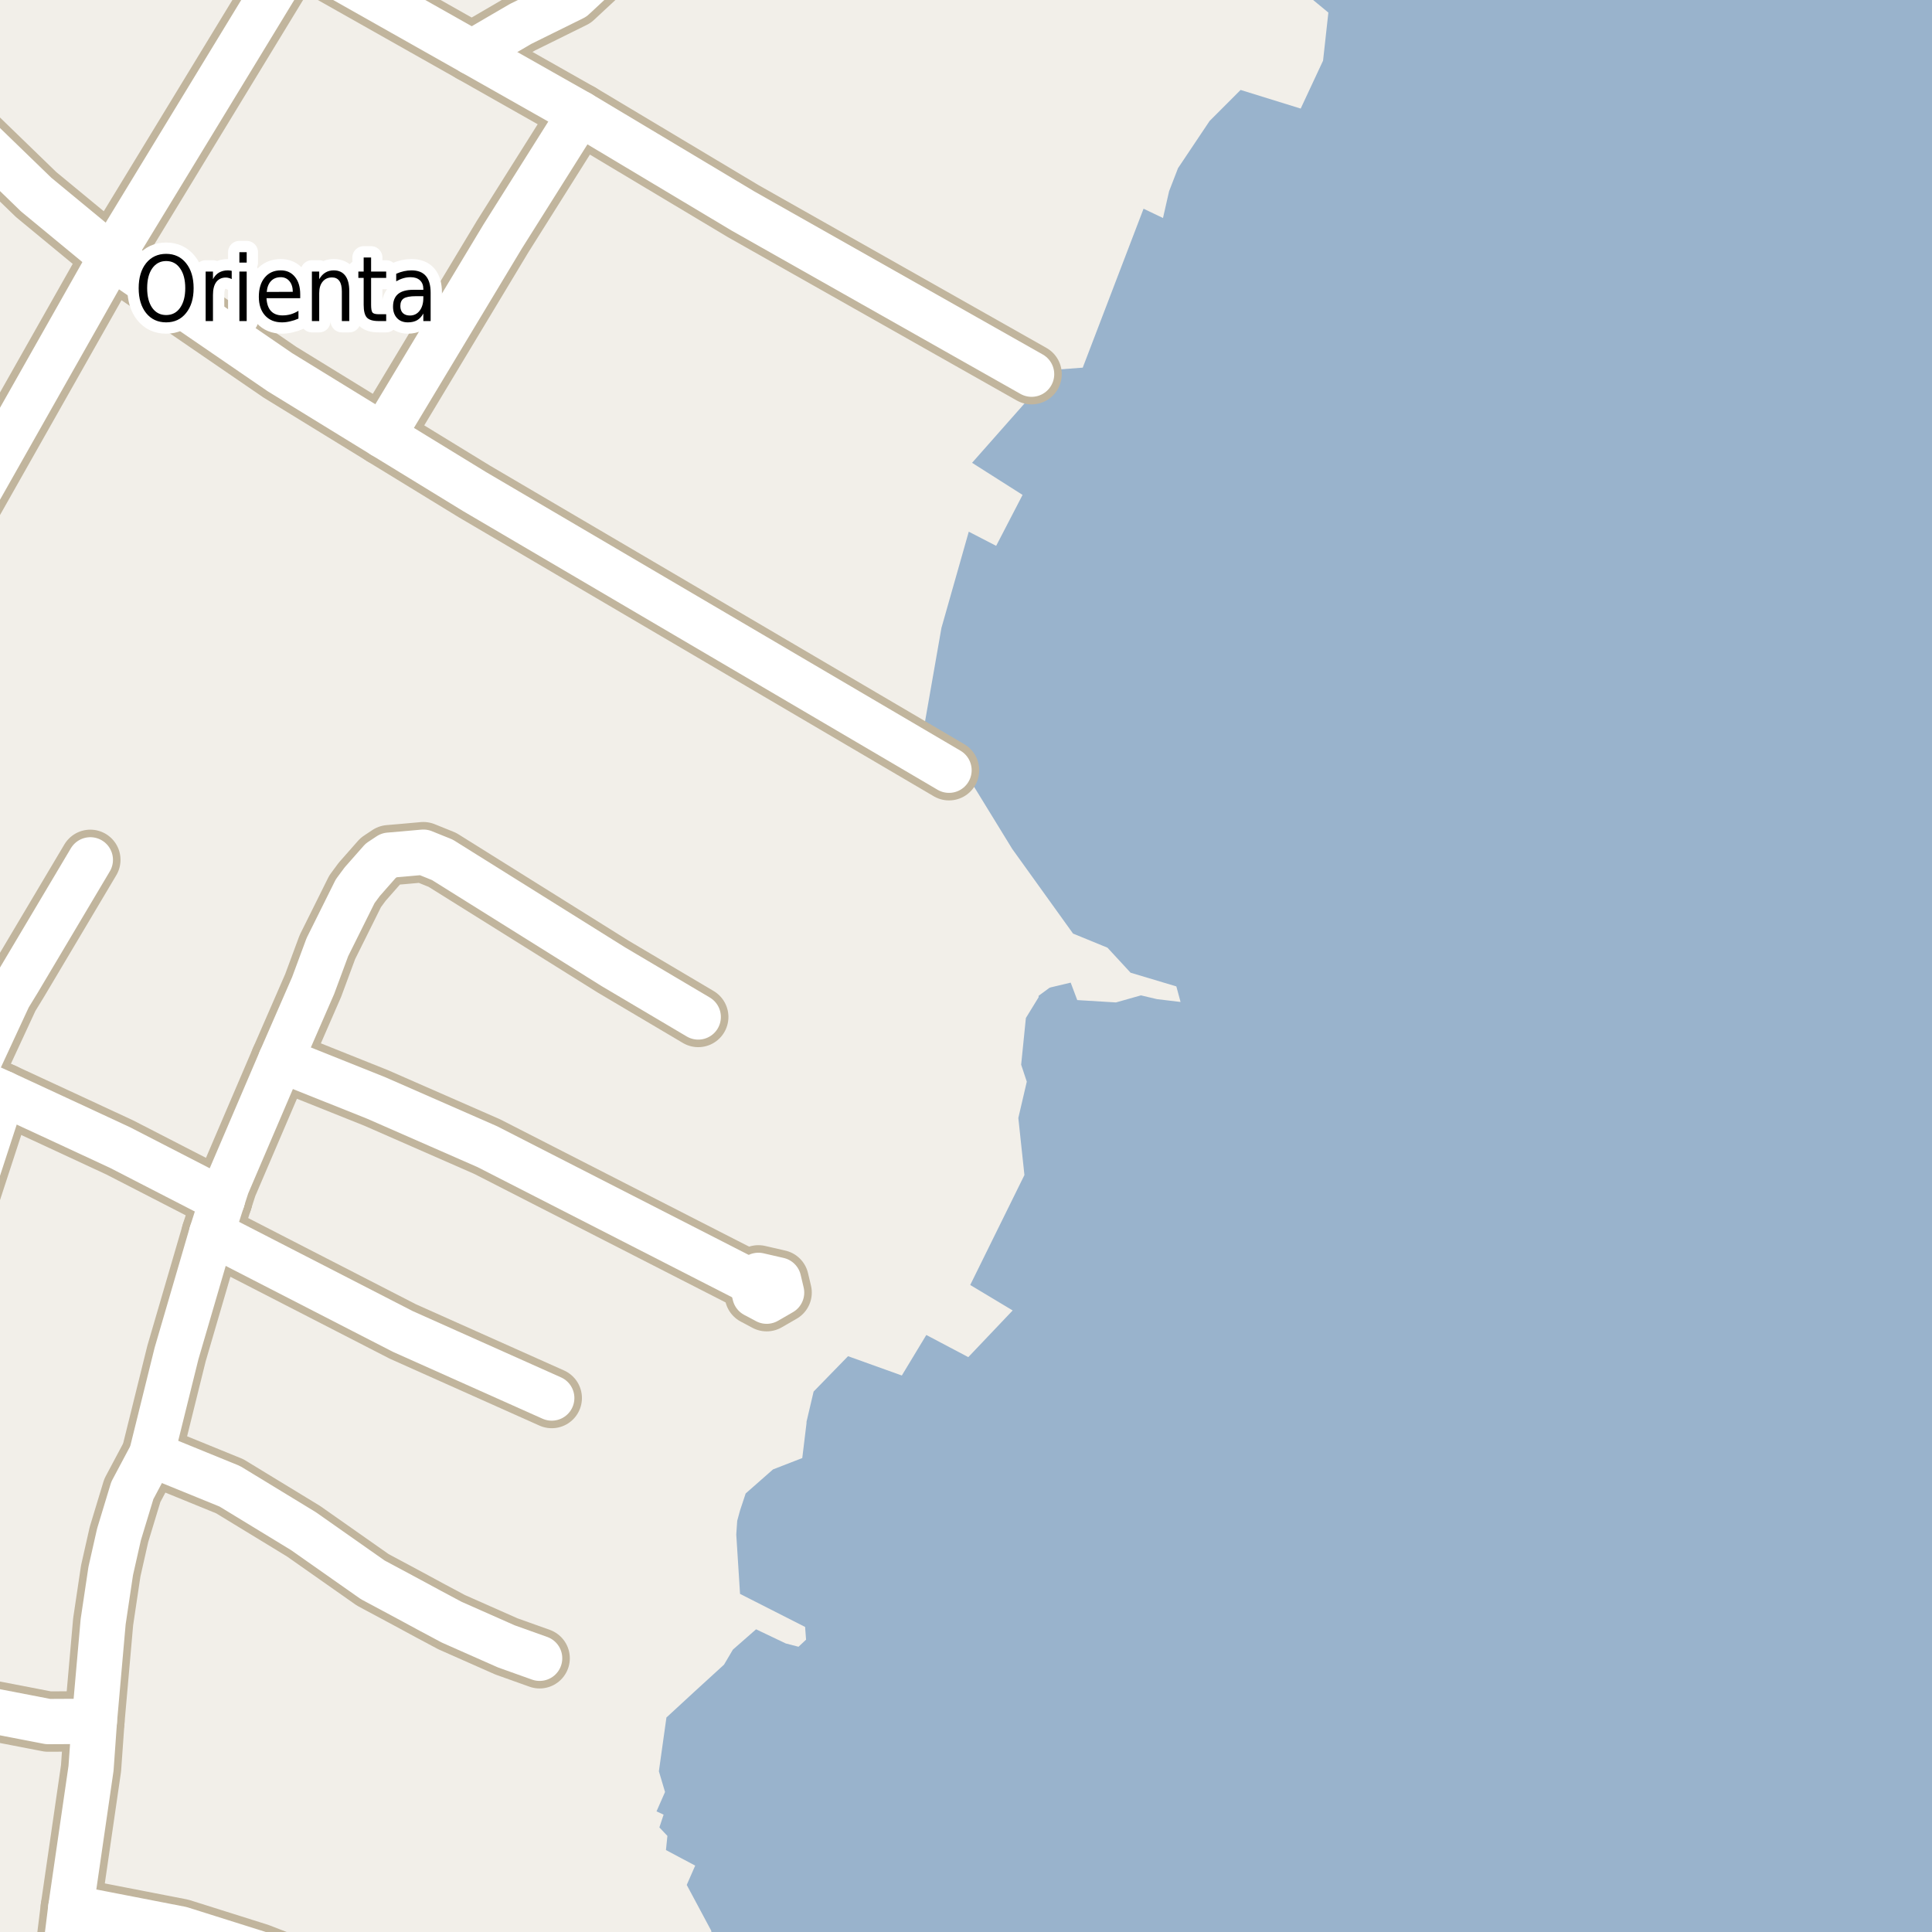 <?xml version="1.0" encoding="UTF-8"?>
<svg xmlns="http://www.w3.org/2000/svg" xmlns:xlink="http://www.w3.org/1999/xlink" width="256pt" height="256pt" viewBox="0 0 256 256" version="1.1">
<g id="surface2">
<rect x="0" y="0" width="256" height="256" style="fill:rgb(60%,70.196%,80%);fill-opacity:1;stroke:none;"/>
<path style=" stroke:none;fill-rule:evenodd;fill:rgb(94.902%,93.725%,91.373%);fill-opacity:1;" d="M 259 -4 L -4 -4 L 160.02 -4 L 161.691 -3.156 L 169.199 -1.922 L 171.836 -1.785 L 176.016 1.668 L 175.312 8.039 L 172.348 14.387 L 164.387 11.918 L 160.281 16.027 L 156.094 22.281 L 154.91 25.34 L 154.102 28.887 L 151.527 27.656 L 143.469 48.715 L 140.367 48.949 L 135.871 53.328 L 128.805 61.324 L 135.496 65.578 L 131.996 72.328 L 128.367 70.453 L 124.746 83.199 L 122.117 98.199 L 129.117 104.328 L 134.129 112.492 L 142.184 123.703 L 146.746 125.574 L 149.805 128.887 L 155.871 130.703 L 156.43 132.766 L 153.305 132.391 L 151.18 131.891 L 147.871 132.828 L 142.742 132.516 L 141.871 130.203 L 139.242 130.828 L 139.059 130.891 L 137.621 131.949 L 137.621 132.141 L 135.934 134.891 L 135.309 141.078 L 136.055 143.328 L 134.934 148.137 L 135.742 155.699 L 128.559 170.266 L 134.184 173.641 L 128.305 179.828 L 122.742 176.891 L 119.496 182.262 L 112.371 179.703 L 107.809 184.387 L 106.867 188.391 L 106.867 188.578 L 106.305 193.199 L 102.43 194.703 L 98.805 197.891 L 98.059 200.141 L 97.684 201.516 L 97.559 203.328 L 98.059 211.199 L 106.68 215.578 L 106.809 217.266 L 105.805 218.203 L 104.117 217.766 L 100.184 215.891 L 97.117 218.578 L 95.934 220.578 L 92.242 223.949 L 88.305 227.578 L 87.305 234.703 L 88.121 237.449 L 86.992 240.016 L 87.93 240.453 L 87.371 242.141 L 88.434 243.266 L 88.242 245.141 L 92.117 247.203 L 90.996 249.762 L 94.242 255.828 L 94.535 259 L -4 259 L -4 -4 Z M 259 -4 "/>
<path style="fill:none;stroke-width:8;stroke-linecap:round;stroke-linejoin:round;stroke:rgb(75.686%,70.98%,61.569%);stroke-opacity:1;stroke-miterlimit:10;" d="M 99.605 169.855 L 100.023 171.582 L 101.586 172.414 L 103.566 171.273 L 103.172 169.609 L 100.492 168.992 L 99.605 169.855 "/>
<path style="fill:none;stroke-width:8;stroke-linecap:round;stroke-linejoin:round;stroke:rgb(75.686%,70.98%,61.569%);stroke-opacity:1;stroke-miterlimit:10;" d="M -3.879 142.93 L 1.156 132.07 L 2.438 129.973 L 11.969 113.934 "/>
<path style="fill:none;stroke-width:8;stroke-linecap:round;stroke-linejoin:round;stroke:rgb(75.686%,70.98%,61.569%);stroke-opacity:1;stroke-miterlimit:10;" d="M 0.41 144.871 L -6.371 165.66 L -7.234 169.516 L -7.863 178.461 L -7.699 185.957 "/>
<path style="fill:none;stroke-width:8;stroke-linecap:round;stroke-linejoin:round;stroke:rgb(75.686%,70.98%,61.569%);stroke-opacity:1;stroke-miterlimit:10;" d="M 76.863 15.047 L 66.609 31.332 L 50.742 57.703 "/>
<path style="fill:none;stroke-width:8;stroke-linecap:round;stroke-linejoin:round;stroke:rgb(75.686%,70.98%,61.569%);stroke-opacity:1;stroke-miterlimit:10;" d="M 28.047 163.41 L 53.375 176.426 L 73.109 185.246 "/>
<path style="fill:none;stroke-width:8;stroke-linecap:round;stroke-linejoin:round;stroke:rgb(75.686%,70.98%,61.569%);stroke-opacity:1;stroke-miterlimit:10;" d="M -9 224.117 L -5.344 225.867 L -0.312 226.824 L 6.375 228.117 L 12.504 228.086 "/>
<path style="fill:none;stroke-width:8;stroke-linecap:round;stroke-linejoin:round;stroke:rgb(75.686%,70.98%,61.569%);stroke-opacity:1;stroke-miterlimit:10;" d="M 20.078 192.711 L 30.445 196.938 L 40.211 202.887 L 49.391 209.336 L 54.051 211.832 L 57.078 213.469 L 59.852 214.949 L 67.098 218.156 L 71.504 219.73 "/>
<path style="fill:none;stroke-width:8;stroke-linecap:round;stroke-linejoin:round;stroke:rgb(75.686%,70.98%,61.569%);stroke-opacity:1;stroke-miterlimit:10;" d="M 9.383 252.762 L 23.969 255.598 L 34.242 258.836 L 47.562 264 "/>
<path style="fill:none;stroke-width:8;stroke-linecap:round;stroke-linejoin:round;stroke:rgb(75.686%,70.98%,61.569%);stroke-opacity:1;stroke-miterlimit:10;" d="M 37.203 140.43 L 49.855 145.488 L 64.559 151.934 L 99.605 169.855 "/>
<path style="fill:none;stroke-width:8;stroke-linecap:round;stroke-linejoin:round;stroke:rgb(75.686%,70.98%,61.569%);stroke-opacity:1;stroke-miterlimit:10;" d="M 62.531 6.934 L 68.988 3.168 L 75.977 -0.285 L 81.848 -5.746 L 84.391 -7.012 L 87.793 -7.473 L 91.566 -8.398 L 91.914 -9 "/>
<path style="fill:none;stroke-width:8;stroke-linecap:round;stroke-linejoin:round;stroke:rgb(75.686%,70.98%,61.569%);stroke-opacity:1;stroke-miterlimit:10;" d="M 92.52 134.754 L 81.266 128.094 L 58.617 113.934 L 56.102 112.918 L 53.352 113.164 L 51.559 113.316 L 50.438 114.059 L 47.992 116.836 L 47.059 118.098 L 43.379 125.5 L 41.492 130.59 L 37.203 140.43 L 30.074 157.086 L 29.445 159.027 "/>
<path style="fill:none;stroke-width:8;stroke-linecap:round;stroke-linejoin:round;stroke:rgb(75.686%,70.98%,61.569%);stroke-opacity:1;stroke-miterlimit:10;" d="M 29.445 159.027 L 28.047 163.41 L 23.387 179.355 L 20.078 192.711 L 17.535 197.492 L 15.766 203.32 L 14.672 208.164 L 13.668 214.887 L 12.504 228.086 L 12.062 234.316 L 9.383 252.762 L 7.988 264 "/>
<path style="fill:none;stroke-width:8;stroke-linecap:round;stroke-linejoin:round;stroke:rgb(75.686%,70.98%,61.569%);stroke-opacity:1;stroke-miterlimit:10;" d="M -9 12.418 L 4.789 25.781 L 14.766 34.016 L 37.086 49.316 L 50.742 57.703 L 62.883 65.137 L 125.75 102.059 "/>
<path style="fill:none;stroke-width:8;stroke-linecap:round;stroke-linejoin:round;stroke:rgb(75.686%,70.98%,61.569%);stroke-opacity:1;stroke-miterlimit:10;" d="M 40.953 -9 L 39.254 -6.207 L 14.766 34.016 L -6.395 71.43 L -9 75.562 "/>
<path style="fill:none;stroke-width:8;stroke-linecap:round;stroke-linejoin:round;stroke:rgb(75.686%,70.98%,61.569%);stroke-opacity:1;stroke-miterlimit:10;" d="M 34.199 -9 L 39.254 -6.207 L 62.531 6.934 L 76.863 15.047 L 98.465 27.969 L 136.691 49.582 "/>
<path style="fill:none;stroke-width:8;stroke-linecap:round;stroke-linejoin:round;stroke:rgb(75.686%,70.98%,61.569%);stroke-opacity:1;stroke-miterlimit:10;" d="M -9 139.699 L -3.879 142.93 L 0.41 144.871 L 9.195 148.941 L 15.906 152.059 L 29.445 159.027 "/>
<path style="fill:none;stroke-width:6;stroke-linecap:round;stroke-linejoin:round;stroke:rgb(100%,100%,100%);stroke-opacity:1;stroke-miterlimit:10;" d="M 99.605 169.855 L 100.023 171.582 L 101.586 172.414 L 103.566 171.273 L 103.172 169.609 L 100.492 168.992 L 99.605 169.855 "/>
<path style="fill:none;stroke-width:6;stroke-linecap:round;stroke-linejoin:round;stroke:rgb(100%,100%,100%);stroke-opacity:1;stroke-miterlimit:10;" d="M -3.879 142.93 L 1.156 132.07 L 2.438 129.973 L 11.969 113.934 "/>
<path style="fill:none;stroke-width:6;stroke-linecap:round;stroke-linejoin:round;stroke:rgb(100%,100%,100%);stroke-opacity:1;stroke-miterlimit:10;" d="M 0.41 144.871 L -6.371 165.66 L -7.234 169.516 L -7.863 178.461 L -7.699 185.957 "/>
<path style="fill:none;stroke-width:6;stroke-linecap:round;stroke-linejoin:round;stroke:rgb(100%,100%,100%);stroke-opacity:1;stroke-miterlimit:10;" d="M 76.863 15.047 L 66.609 31.332 L 50.742 57.703 "/>
<path style="fill:none;stroke-width:6;stroke-linecap:round;stroke-linejoin:round;stroke:rgb(100%,100%,100%);stroke-opacity:1;stroke-miterlimit:10;" d="M 28.047 163.41 L 53.375 176.426 L 73.109 185.246 "/>
<path style="fill:none;stroke-width:6;stroke-linecap:round;stroke-linejoin:round;stroke:rgb(100%,100%,100%);stroke-opacity:1;stroke-miterlimit:10;" d="M -9 224.117 L -5.344 225.867 L -0.312 226.824 L 6.375 228.117 L 12.504 228.086 "/>
<path style="fill:none;stroke-width:6;stroke-linecap:round;stroke-linejoin:round;stroke:rgb(100%,100%,100%);stroke-opacity:1;stroke-miterlimit:10;" d="M 20.078 192.711 L 30.445 196.938 L 40.211 202.887 L 49.391 209.336 L 54.051 211.832 L 57.078 213.469 L 59.852 214.949 L 67.098 218.156 L 71.504 219.73 "/>
<path style="fill:none;stroke-width:6;stroke-linecap:round;stroke-linejoin:round;stroke:rgb(100%,100%,100%);stroke-opacity:1;stroke-miterlimit:10;" d="M 9.383 252.762 L 23.969 255.598 L 34.242 258.836 L 47.562 264 "/>
<path style="fill:none;stroke-width:6;stroke-linecap:round;stroke-linejoin:round;stroke:rgb(100%,100%,100%);stroke-opacity:1;stroke-miterlimit:10;" d="M 37.203 140.43 L 49.855 145.488 L 64.559 151.934 L 99.605 169.855 "/>
<path style="fill:none;stroke-width:6;stroke-linecap:round;stroke-linejoin:round;stroke:rgb(100%,100%,100%);stroke-opacity:1;stroke-miterlimit:10;" d="M 62.531 6.934 L 68.988 3.168 L 75.977 -0.285 L 81.848 -5.746 L 84.391 -7.012 L 87.793 -7.473 L 91.566 -8.398 L 91.914 -9 "/>
<path style="fill:none;stroke-width:6;stroke-linecap:round;stroke-linejoin:round;stroke:rgb(100%,100%,100%);stroke-opacity:1;stroke-miterlimit:10;" d="M 92.52 134.754 L 81.266 128.094 L 58.617 113.934 L 56.102 112.918 L 53.352 113.164 L 51.559 113.316 L 50.438 114.059 L 47.992 116.836 L 47.059 118.098 L 43.379 125.5 L 41.492 130.59 L 37.203 140.43 L 30.074 157.086 L 29.445 159.027 "/>
<path style="fill:none;stroke-width:6;stroke-linecap:round;stroke-linejoin:round;stroke:rgb(100%,100%,100%);stroke-opacity:1;stroke-miterlimit:10;" d="M 29.445 159.027 L 28.047 163.41 L 23.387 179.355 L 20.078 192.711 L 17.535 197.492 L 15.766 203.32 L 14.672 208.164 L 13.668 214.887 L 12.504 228.086 L 12.062 234.316 L 9.383 252.762 L 7.988 264 "/>
<path style="fill:none;stroke-width:6;stroke-linecap:round;stroke-linejoin:round;stroke:rgb(100%,100%,100%);stroke-opacity:1;stroke-miterlimit:10;" d="M -9 12.418 L 4.789 25.781 L 14.766 34.016 L 37.086 49.316 L 50.742 57.703 L 62.883 65.137 L 125.75 102.059 "/>
<path style="fill:none;stroke-width:6;stroke-linecap:round;stroke-linejoin:round;stroke:rgb(100%,100%,100%);stroke-opacity:1;stroke-miterlimit:10;" d="M 40.953 -9 L 39.254 -6.207 L 14.766 34.016 L -6.395 71.43 L -9 75.562 "/>
<path style="fill:none;stroke-width:6;stroke-linecap:round;stroke-linejoin:round;stroke:rgb(100%,100%,100%);stroke-opacity:1;stroke-miterlimit:10;" d="M 34.199 -9 L 39.254 -6.207 L 62.531 6.934 L 76.863 15.047 L 98.465 27.969 L 136.691 49.582 "/>
<path style="fill:none;stroke-width:6;stroke-linecap:round;stroke-linejoin:round;stroke:rgb(100%,100%,100%);stroke-opacity:1;stroke-miterlimit:10;" d="M -9 139.699 L -3.879 142.93 L 0.41 144.871 L 9.195 148.941 L 15.906 152.059 L 29.445 159.027 "/>
<path style="fill:none;stroke-width:3;stroke-linecap:round;stroke-linejoin:round;stroke:rgb(100%,100%,100%);stroke-opacity:1;stroke-miterlimit:10;" d="M 22.016 34.59 C 21.242 34.59 20.629 34.914 20.172 35.559 C 19.723 36.195 19.5 37.07 19.5 38.184 C 19.5 39.277 19.723 40.148 20.172 40.793 C 20.629 41.43 21.242 41.746 22.016 41.746 C 22.797 41.746 23.41 41.43 23.859 40.793 C 24.316 40.148 24.547 39.277 24.547 38.184 C 24.547 37.07 24.316 36.195 23.859 35.559 C 23.41 34.914 22.797 34.59 22.016 34.59 Z M 22.016 33.637 C 23.117 33.637 24 34.051 24.656 34.871 C 25.32 35.695 25.656 36.801 25.656 38.184 C 25.656 39.559 25.32 40.66 24.656 41.48 C 24 42.305 23.117 42.715 22.016 42.715 C 20.91 42.715 20.023 42.305 19.359 41.48 C 18.703 40.66 18.375 39.559 18.375 38.184 C 18.375 36.801 18.703 35.695 19.359 34.871 C 20.023 34.051 20.91 33.637 22.016 33.637 Z M 30.703 36.98 C 30.598 36.918 30.477 36.871 30.344 36.84 C 30.219 36.801 30.078 36.777 29.922 36.777 C 29.379 36.777 28.957 36.977 28.656 37.371 C 28.363 37.77 28.219 38.34 28.219 39.09 L 28.219 42.543 L 27.25 42.543 L 27.25 35.98 L 28.219 35.98 L 28.219 36.996 C 28.426 36.602 28.691 36.309 29.016 36.121 C 29.348 35.926 29.742 35.824 30.203 35.824 C 30.273 35.824 30.352 35.832 30.438 35.84 C 30.52 35.852 30.609 35.867 30.703 35.887 Z M 31.719 35.98 L 32.688 35.98 L 32.688 42.543 L 31.719 42.543 Z M 31.719 33.418 L 32.688 33.418 L 32.688 34.793 L 31.719 34.793 Z M 39.781 38.996 L 39.781 39.512 L 35.312 39.512 C 35.352 40.262 35.551 40.832 35.906 41.215 C 36.27 41.602 36.773 41.793 37.422 41.793 C 37.797 41.793 38.156 41.746 38.5 41.652 C 38.852 41.551 39.203 41.395 39.547 41.184 L 39.547 42.215 C 39.203 42.371 38.844 42.492 38.469 42.574 C 38.102 42.668 37.734 42.715 37.359 42.715 C 36.422 42.715 35.676 42.414 35.125 41.809 C 34.57 41.195 34.297 40.367 34.297 39.324 C 34.297 38.254 34.555 37.402 35.078 36.777 C 35.598 36.145 36.305 35.824 37.203 35.824 C 37.992 35.824 38.617 36.113 39.078 36.684 C 39.547 37.246 39.781 38.02 39.781 38.996 Z M 38.797 38.668 C 38.797 38.086 38.648 37.617 38.359 37.262 C 38.066 36.91 37.68 36.73 37.203 36.73 C 36.66 36.73 36.227 36.902 35.906 37.246 C 35.582 37.59 35.395 38.07 35.344 38.684 Z M 46.281 38.574 L 46.281 42.543 L 45.297 42.543 L 45.297 38.621 C 45.297 37.996 45.188 37.535 44.969 37.23 C 44.75 36.918 44.426 36.762 44 36.762 C 43.469 36.762 43.051 36.949 42.75 37.324 C 42.445 37.691 42.297 38.195 42.297 38.84 L 42.297 42.543 L 41.328 42.543 L 41.328 35.98 L 42.297 35.98 L 42.297 36.996 C 42.523 36.602 42.797 36.309 43.109 36.121 C 43.43 35.926 43.801 35.824 44.219 35.824 C 44.883 35.824 45.395 36.059 45.75 36.527 C 46.102 36.988 46.281 37.668 46.281 38.574 Z M 49.172 34.121 L 49.172 35.98 L 51.172 35.98 L 51.172 36.824 L 49.172 36.824 L 49.172 40.387 C 49.172 40.918 49.234 41.262 49.359 41.418 C 49.492 41.566 49.766 41.637 50.172 41.637 L 51.172 41.637 L 51.172 42.543 L 50.172 42.543 C 49.422 42.543 48.898 42.387 48.609 42.074 C 48.328 41.762 48.188 41.199 48.188 40.387 L 48.188 36.824 L 47.484 36.824 L 47.484 35.98 L 48.188 35.98 L 48.188 34.121 Z M 55.125 39.246 C 54.344 39.246 53.801 39.348 53.5 39.543 C 53.195 39.742 53.047 40.082 53.047 40.559 C 53.047 40.945 53.156 41.254 53.375 41.48 C 53.602 41.699 53.914 41.809 54.312 41.809 C 54.844 41.809 55.27 41.602 55.594 41.184 C 55.926 40.758 56.094 40.191 56.094 39.48 L 56.094 39.246 Z M 57.062 38.793 L 57.062 42.543 L 56.094 42.543 L 56.094 41.543 C 55.875 41.941 55.598 42.238 55.266 42.434 C 54.93 42.621 54.523 42.715 54.047 42.715 C 53.441 42.715 52.961 42.527 52.609 42.152 C 52.254 41.77 52.078 41.262 52.078 40.637 C 52.078 39.898 52.297 39.34 52.734 38.965 C 53.18 38.59 53.848 38.402 54.734 38.402 L 56.094 38.402 L 56.094 38.293 C 56.094 37.793 55.941 37.41 55.641 37.137 C 55.348 36.867 54.938 36.73 54.406 36.73 C 54.07 36.73 53.742 36.777 53.422 36.871 C 53.109 36.965 52.801 37.102 52.5 37.277 L 52.5 36.277 C 52.852 36.121 53.195 36.008 53.531 35.934 C 53.863 35.863 54.191 35.824 54.516 35.824 C 55.367 35.824 56.004 36.07 56.422 36.559 C 56.848 37.051 57.062 37.793 57.062 38.793 Z M 57.062 38.793 "/>
<path style=" stroke:none;fill-rule:evenodd;fill:rgb(0%,0%,0%);fill-opacity:1;" d="M 22.016 34.59 C 21.242 34.59 20.629 34.914 20.172 35.559 C 19.723 36.195 19.5 37.07 19.5 38.184 C 19.5 39.277 19.723 40.148 20.172 40.793 C 20.629 41.43 21.242 41.746 22.016 41.746 C 22.797 41.746 23.41 41.43 23.859 40.793 C 24.316 40.148 24.547 39.277 24.547 38.184 C 24.547 37.07 24.316 36.195 23.859 35.559 C 23.41 34.914 22.797 34.59 22.016 34.59 Z M 22.016 33.637 C 23.117 33.637 24 34.051 24.656 34.871 C 25.32 35.695 25.656 36.801 25.656 38.184 C 25.656 39.559 25.32 40.66 24.656 41.48 C 24 42.305 23.117 42.715 22.016 42.715 C 20.91 42.715 20.023 42.305 19.359 41.48 C 18.703 40.66 18.375 39.559 18.375 38.184 C 18.375 36.801 18.703 35.695 19.359 34.871 C 20.023 34.051 20.91 33.637 22.016 33.637 Z M 30.703 36.98 C 30.598 36.918 30.477 36.871 30.344 36.84 C 30.219 36.801 30.078 36.777 29.922 36.777 C 29.379 36.777 28.957 36.977 28.656 37.371 C 28.363 37.77 28.219 38.34 28.219 39.09 L 28.219 42.543 L 27.25 42.543 L 27.25 35.98 L 28.219 35.98 L 28.219 36.996 C 28.426 36.602 28.691 36.309 29.016 36.121 C 29.348 35.926 29.742 35.824 30.203 35.824 C 30.273 35.824 30.352 35.832 30.438 35.84 C 30.52 35.852 30.609 35.867 30.703 35.887 Z M 31.719 35.98 L 32.688 35.98 L 32.688 42.543 L 31.719 42.543 Z M 31.719 33.418 L 32.688 33.418 L 32.688 34.793 L 31.719 34.793 Z M 39.781 38.996 L 39.781 39.512 L 35.312 39.512 C 35.352 40.262 35.551 40.832 35.906 41.215 C 36.27 41.602 36.773 41.793 37.422 41.793 C 37.797 41.793 38.156 41.746 38.5 41.652 C 38.852 41.551 39.203 41.395 39.547 41.184 L 39.547 42.215 C 39.203 42.371 38.844 42.492 38.469 42.574 C 38.102 42.668 37.734 42.715 37.359 42.715 C 36.422 42.715 35.676 42.414 35.125 41.809 C 34.57 41.195 34.297 40.367 34.297 39.324 C 34.297 38.254 34.555 37.402 35.078 36.777 C 35.598 36.145 36.305 35.824 37.203 35.824 C 37.992 35.824 38.617 36.113 39.078 36.684 C 39.547 37.246 39.781 38.02 39.781 38.996 Z M 38.797 38.668 C 38.797 38.086 38.648 37.617 38.359 37.262 C 38.066 36.91 37.68 36.73 37.203 36.73 C 36.66 36.73 36.227 36.902 35.906 37.246 C 35.582 37.59 35.395 38.07 35.344 38.684 Z M 46.281 38.574 L 46.281 42.543 L 45.297 42.543 L 45.297 38.621 C 45.297 37.996 45.188 37.535 44.969 37.23 C 44.75 36.918 44.426 36.762 44 36.762 C 43.469 36.762 43.051 36.949 42.75 37.324 C 42.445 37.691 42.297 38.195 42.297 38.84 L 42.297 42.543 L 41.328 42.543 L 41.328 35.98 L 42.297 35.98 L 42.297 36.996 C 42.523 36.602 42.797 36.309 43.109 36.121 C 43.43 35.926 43.801 35.824 44.219 35.824 C 44.883 35.824 45.395 36.059 45.75 36.527 C 46.102 36.988 46.281 37.668 46.281 38.574 Z M 49.172 34.121 L 49.172 35.98 L 51.172 35.98 L 51.172 36.824 L 49.172 36.824 L 49.172 40.387 C 49.172 40.918 49.234 41.262 49.359 41.418 C 49.492 41.566 49.766 41.637 50.172 41.637 L 51.172 41.637 L 51.172 42.543 L 50.172 42.543 C 49.422 42.543 48.898 42.387 48.609 42.074 C 48.328 41.762 48.188 41.199 48.188 40.387 L 48.188 36.824 L 47.484 36.824 L 47.484 35.98 L 48.188 35.98 L 48.188 34.121 Z M 55.125 39.246 C 54.344 39.246 53.801 39.348 53.5 39.543 C 53.195 39.742 53.047 40.082 53.047 40.559 C 53.047 40.945 53.156 41.254 53.375 41.48 C 53.602 41.699 53.914 41.809 54.312 41.809 C 54.844 41.809 55.27 41.602 55.594 41.184 C 55.926 40.758 56.094 40.191 56.094 39.48 L 56.094 39.246 Z M 57.062 38.793 L 57.062 42.543 L 56.094 42.543 L 56.094 41.543 C 55.875 41.941 55.598 42.238 55.266 42.434 C 54.93 42.621 54.523 42.715 54.047 42.715 C 53.441 42.715 52.961 42.527 52.609 42.152 C 52.254 41.77 52.078 41.262 52.078 40.637 C 52.078 39.898 52.297 39.34 52.734 38.965 C 53.18 38.59 53.848 38.402 54.734 38.402 L 56.094 38.402 L 56.094 38.293 C 56.094 37.793 55.941 37.41 55.641 37.137 C 55.348 36.867 54.938 36.73 54.406 36.73 C 54.07 36.73 53.742 36.777 53.422 36.871 C 53.109 36.965 52.801 37.102 52.5 37.277 L 52.5 36.277 C 52.852 36.121 53.195 36.008 53.531 35.934 C 53.863 35.863 54.191 35.824 54.516 35.824 C 55.367 35.824 56.004 36.07 56.422 36.559 C 56.848 37.051 57.062 37.793 57.062 38.793 Z M 57.062 38.793 "/>
</g>
</svg>


